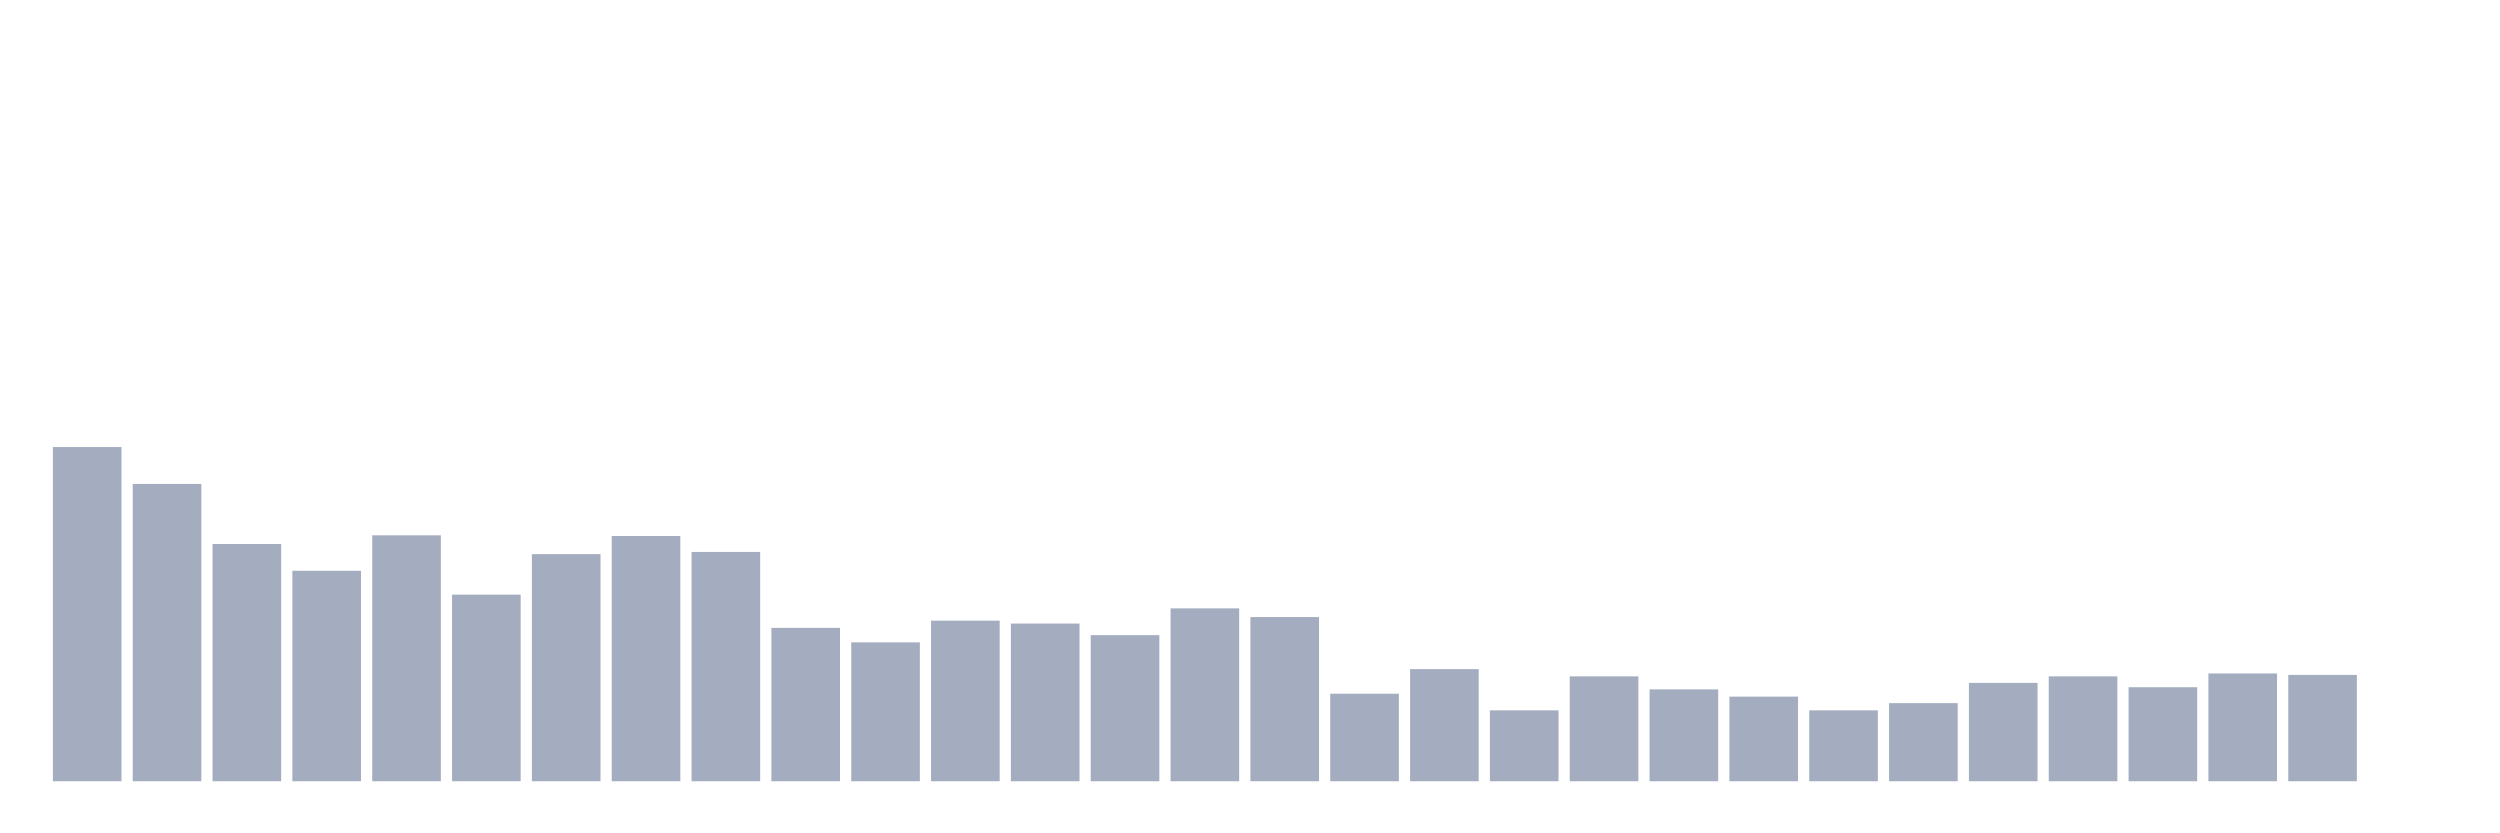 <svg xmlns="http://www.w3.org/2000/svg" viewBox="0 0 480 160"><g transform="translate(10,10)"><rect class="bar" x="0.153" width="13.175" y="75.833" height="64.167" fill="rgb(164,173,192)"></rect><rect class="bar" x="15.482" width="13.175" y="82.917" height="57.083" fill="rgb(164,173,192)"></rect><rect class="bar" x="30.81" width="13.175" y="94.444" height="45.556" fill="rgb(164,173,192)"></rect><rect class="bar" x="46.138" width="13.175" y="99.583" height="40.417" fill="rgb(164,173,192)"></rect><rect class="bar" x="61.466" width="13.175" y="92.778" height="47.222" fill="rgb(164,173,192)"></rect><rect class="bar" x="76.794" width="13.175" y="104.167" height="35.833" fill="rgb(164,173,192)"></rect><rect class="bar" x="92.123" width="13.175" y="96.389" height="43.611" fill="rgb(164,173,192)"></rect><rect class="bar" x="107.451" width="13.175" y="92.917" height="47.083" fill="rgb(164,173,192)"></rect><rect class="bar" x="122.779" width="13.175" y="95.972" height="44.028" fill="rgb(164,173,192)"></rect><rect class="bar" x="138.107" width="13.175" y="110.556" height="29.444" fill="rgb(164,173,192)"></rect><rect class="bar" x="153.436" width="13.175" y="113.333" height="26.667" fill="rgb(164,173,192)"></rect><rect class="bar" x="168.764" width="13.175" y="109.167" height="30.833" fill="rgb(164,173,192)"></rect><rect class="bar" x="184.092" width="13.175" y="109.722" height="30.278" fill="rgb(164,173,192)"></rect><rect class="bar" x="199.42" width="13.175" y="111.944" height="28.056" fill="rgb(164,173,192)"></rect><rect class="bar" x="214.748" width="13.175" y="106.806" height="33.194" fill="rgb(164,173,192)"></rect><rect class="bar" x="230.077" width="13.175" y="108.472" height="31.528" fill="rgb(164,173,192)"></rect><rect class="bar" x="245.405" width="13.175" y="123.194" height="16.806" fill="rgb(164,173,192)"></rect><rect class="bar" x="260.733" width="13.175" y="118.472" height="21.528" fill="rgb(164,173,192)"></rect><rect class="bar" x="276.061" width="13.175" y="126.389" height="13.611" fill="rgb(164,173,192)"></rect><rect class="bar" x="291.39" width="13.175" y="119.861" height="20.139" fill="rgb(164,173,192)"></rect><rect class="bar" x="306.718" width="13.175" y="122.361" height="17.639" fill="rgb(164,173,192)"></rect><rect class="bar" x="322.046" width="13.175" y="123.75" height="16.25" fill="rgb(164,173,192)"></rect><rect class="bar" x="337.374" width="13.175" y="126.389" height="13.611" fill="rgb(164,173,192)"></rect><rect class="bar" x="352.702" width="13.175" y="125" height="15" fill="rgb(164,173,192)"></rect><rect class="bar" x="368.031" width="13.175" y="121.111" height="18.889" fill="rgb(164,173,192)"></rect><rect class="bar" x="383.359" width="13.175" y="119.861" height="20.139" fill="rgb(164,173,192)"></rect><rect class="bar" x="398.687" width="13.175" y="121.944" height="18.056" fill="rgb(164,173,192)"></rect><rect class="bar" x="414.015" width="13.175" y="119.306" height="20.694" fill="rgb(164,173,192)"></rect><rect class="bar" x="429.344" width="13.175" y="119.583" height="20.417" fill="rgb(164,173,192)"></rect><rect class="bar" x="444.672" width="13.175" y="140" height="0" fill="rgb(164,173,192)"></rect></g></svg>